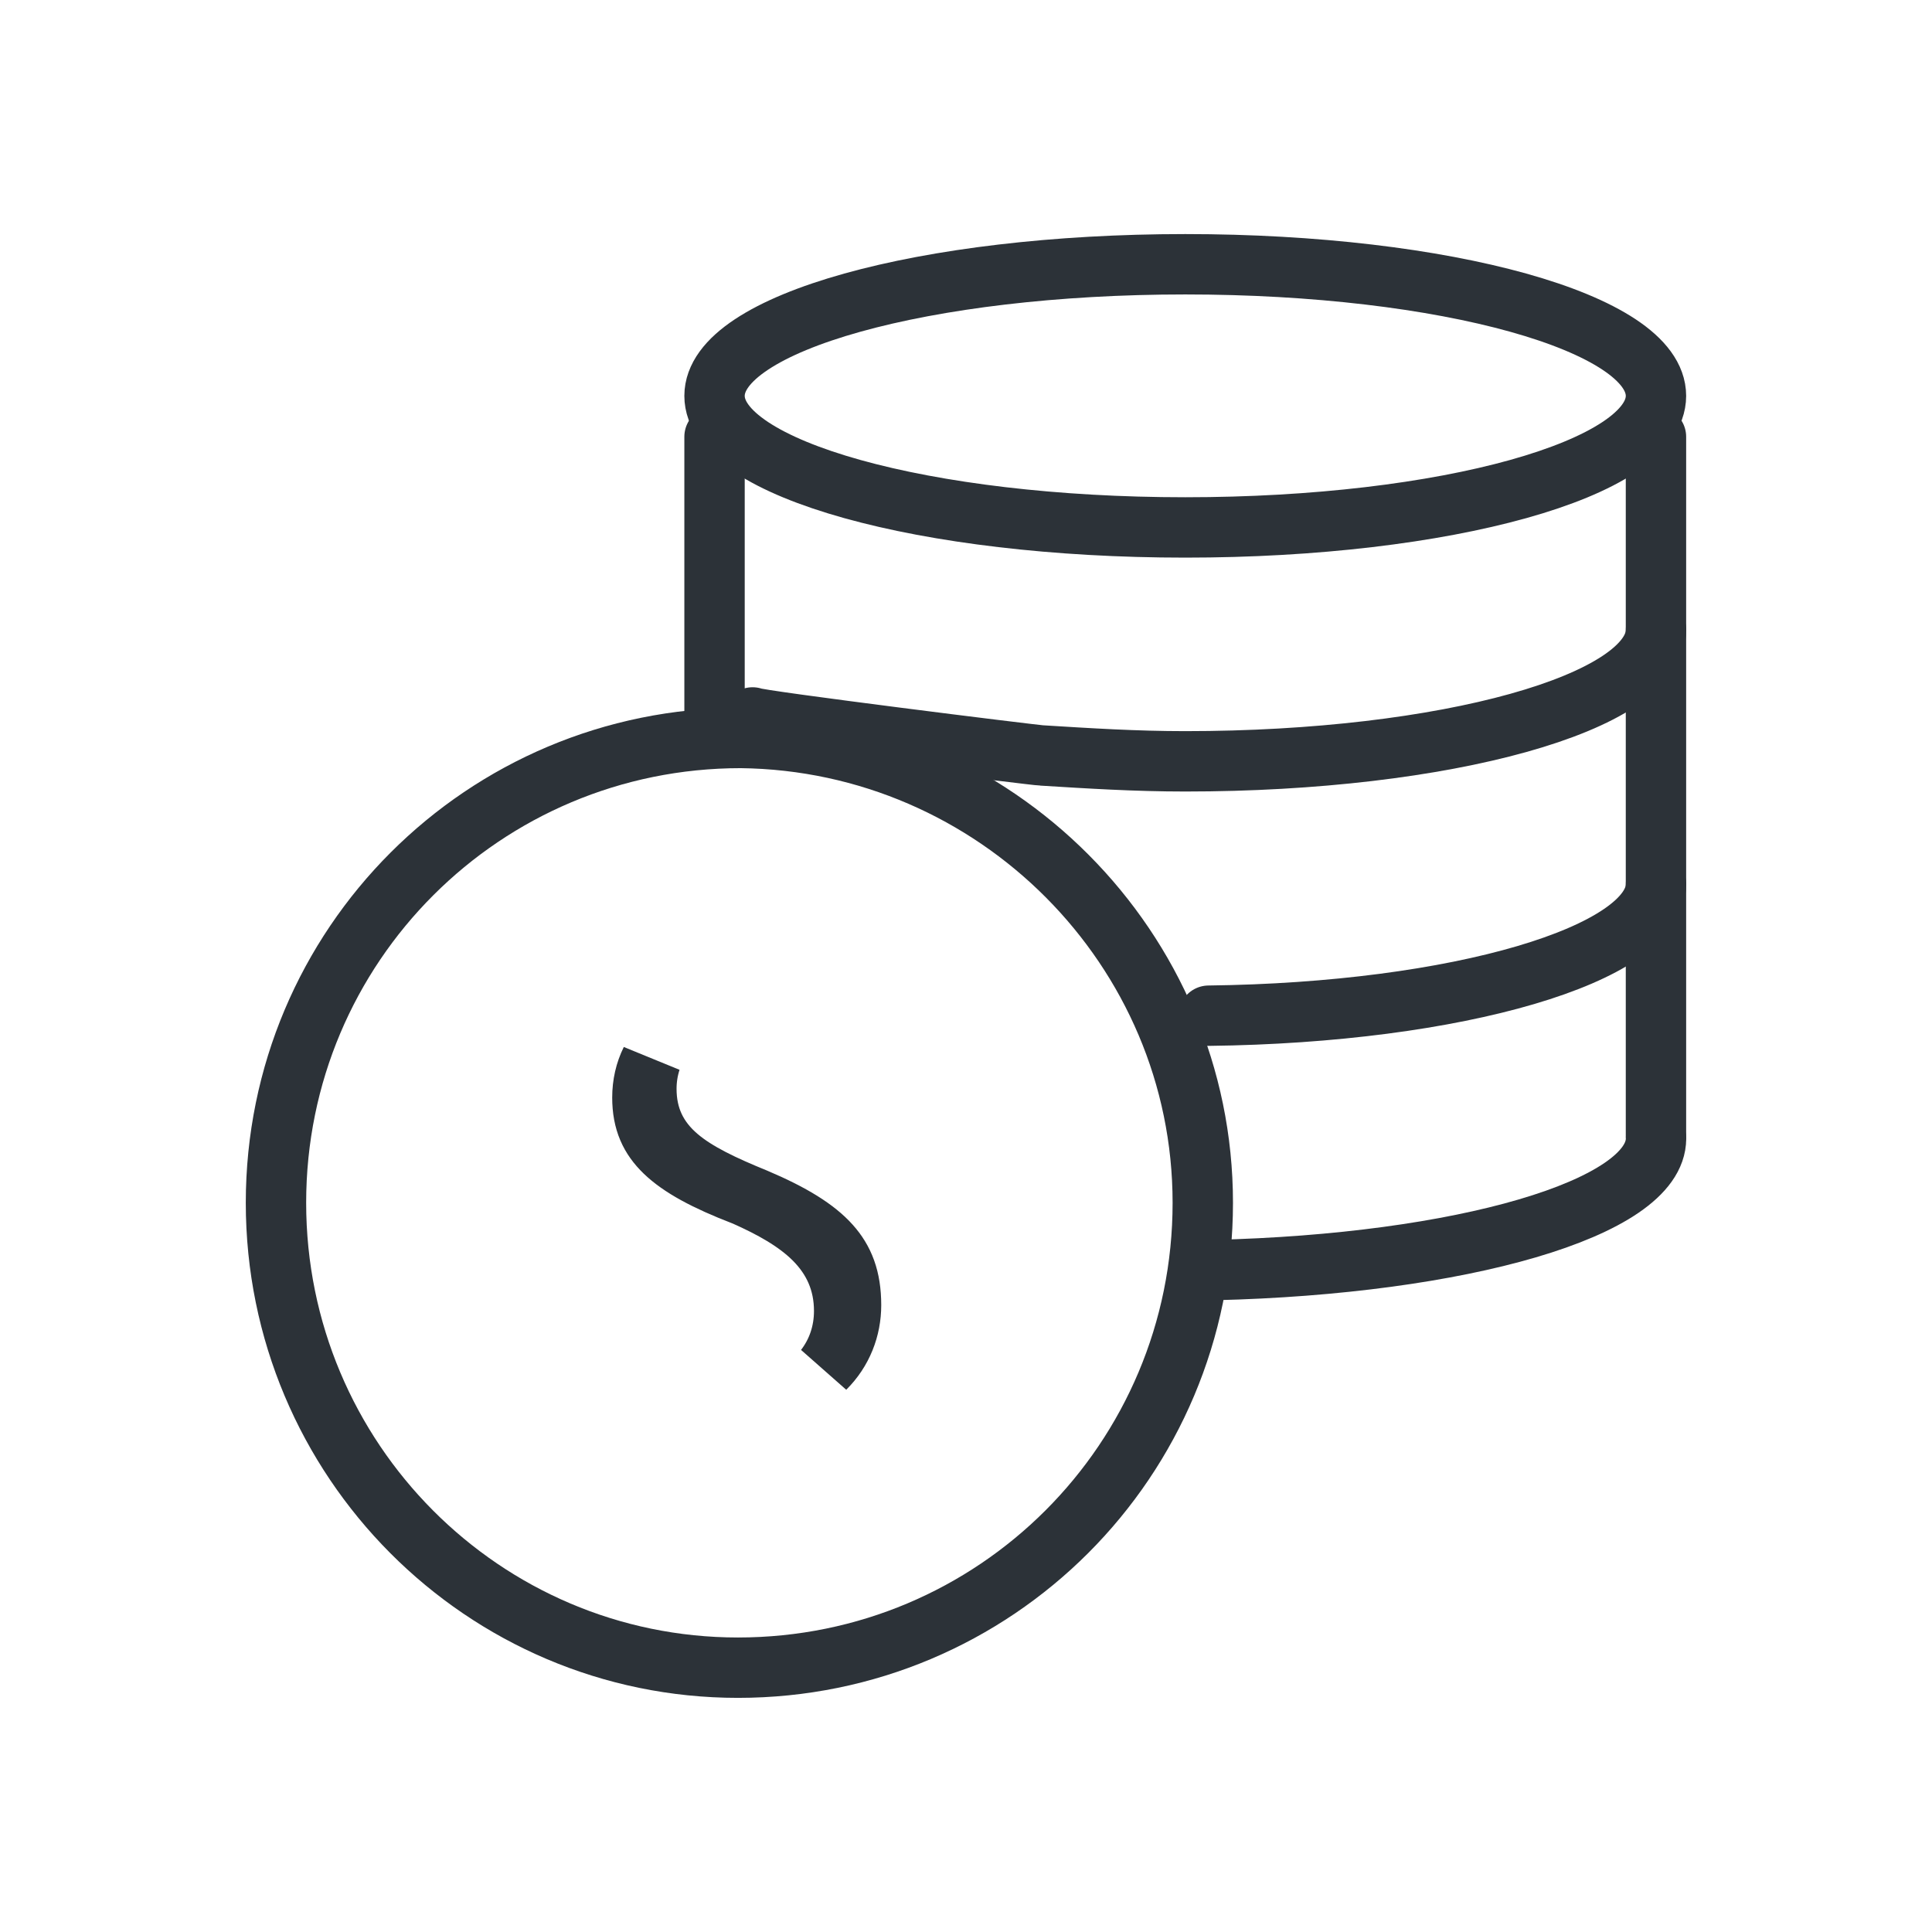 <svg width="32" height="32" viewBox="0 0 32 32" fill="none" xmlns="http://www.w3.org/2000/svg">
<path d="M27.428 6.557C27.428 7.767 23.942 8.736 19.632 8.736C15.322 8.736 11.835 7.767 11.835 6.557C11.835 5.346 15.322 4.377 19.632 4.377C23.942 4.377 27.428 5.346 27.428 6.557Z" stroke="#2C3238" stroke-miterlimit="10" stroke-linecap="round"/>
<path d="M27.429 10.431C27.429 11.641 23.942 12.61 19.632 12.61C18.809 12.61 18.034 12.561 17.259 12.513C17.162 12.513 12.513 11.932 12.465 11.883" stroke="#2C3238" stroke-miterlimit="10" stroke-linecap="round"/>
<path d="M27.429 14.644C27.429 15.806 24.136 16.775 20.019 16.823" stroke="#2C3238" stroke-miterlimit="10" stroke-linecap="round"/>
<path d="M27.429 18.857C27.429 20.019 24.184 20.939 20.116 21.036" stroke="#2C3238" stroke-miterlimit="10" stroke-linecap="round"/>
<path d="M11.835 7.234V12.174" stroke="#2C3238" stroke-miterlimit="10" stroke-linecap="round"/>
<path d="M27.428 7.234V18.808" stroke="#2C3238" stroke-miterlimit="10" stroke-linecap="round"/>
<path d="M19.922 19.922C19.922 24.184 16.484 27.622 12.223 27.622C8.01 27.622 4.571 24.184 4.571 19.922C4.571 15.661 8.01 12.223 12.271 12.223C16.484 12.271 19.922 15.709 19.922 19.922Z" stroke="#2C3238" stroke-miterlimit="10" stroke-linecap="round"/>
<path d="M14.096 21.617C14.096 22.002 13.953 22.377 13.664 22.664C13.868 22.399 13.982 22.073 13.982 21.714C13.982 21.234 13.802 20.843 13.484 20.525C13.187 20.228 12.779 20.004 12.329 19.804L12.317 19.799L12.305 19.795C11.691 19.558 11.272 19.333 11.008 19.078C10.768 18.846 10.64 18.577 10.64 18.179C10.64 17.957 10.688 17.749 10.78 17.564C10.729 17.72 10.706 17.88 10.706 18.034C10.706 18.499 10.882 18.867 11.233 19.165C11.543 19.429 11.988 19.636 12.515 19.851C13.121 20.108 13.511 20.351 13.751 20.619C13.974 20.868 14.096 21.168 14.096 21.617Z" stroke="#2C3238"/>
</svg>
